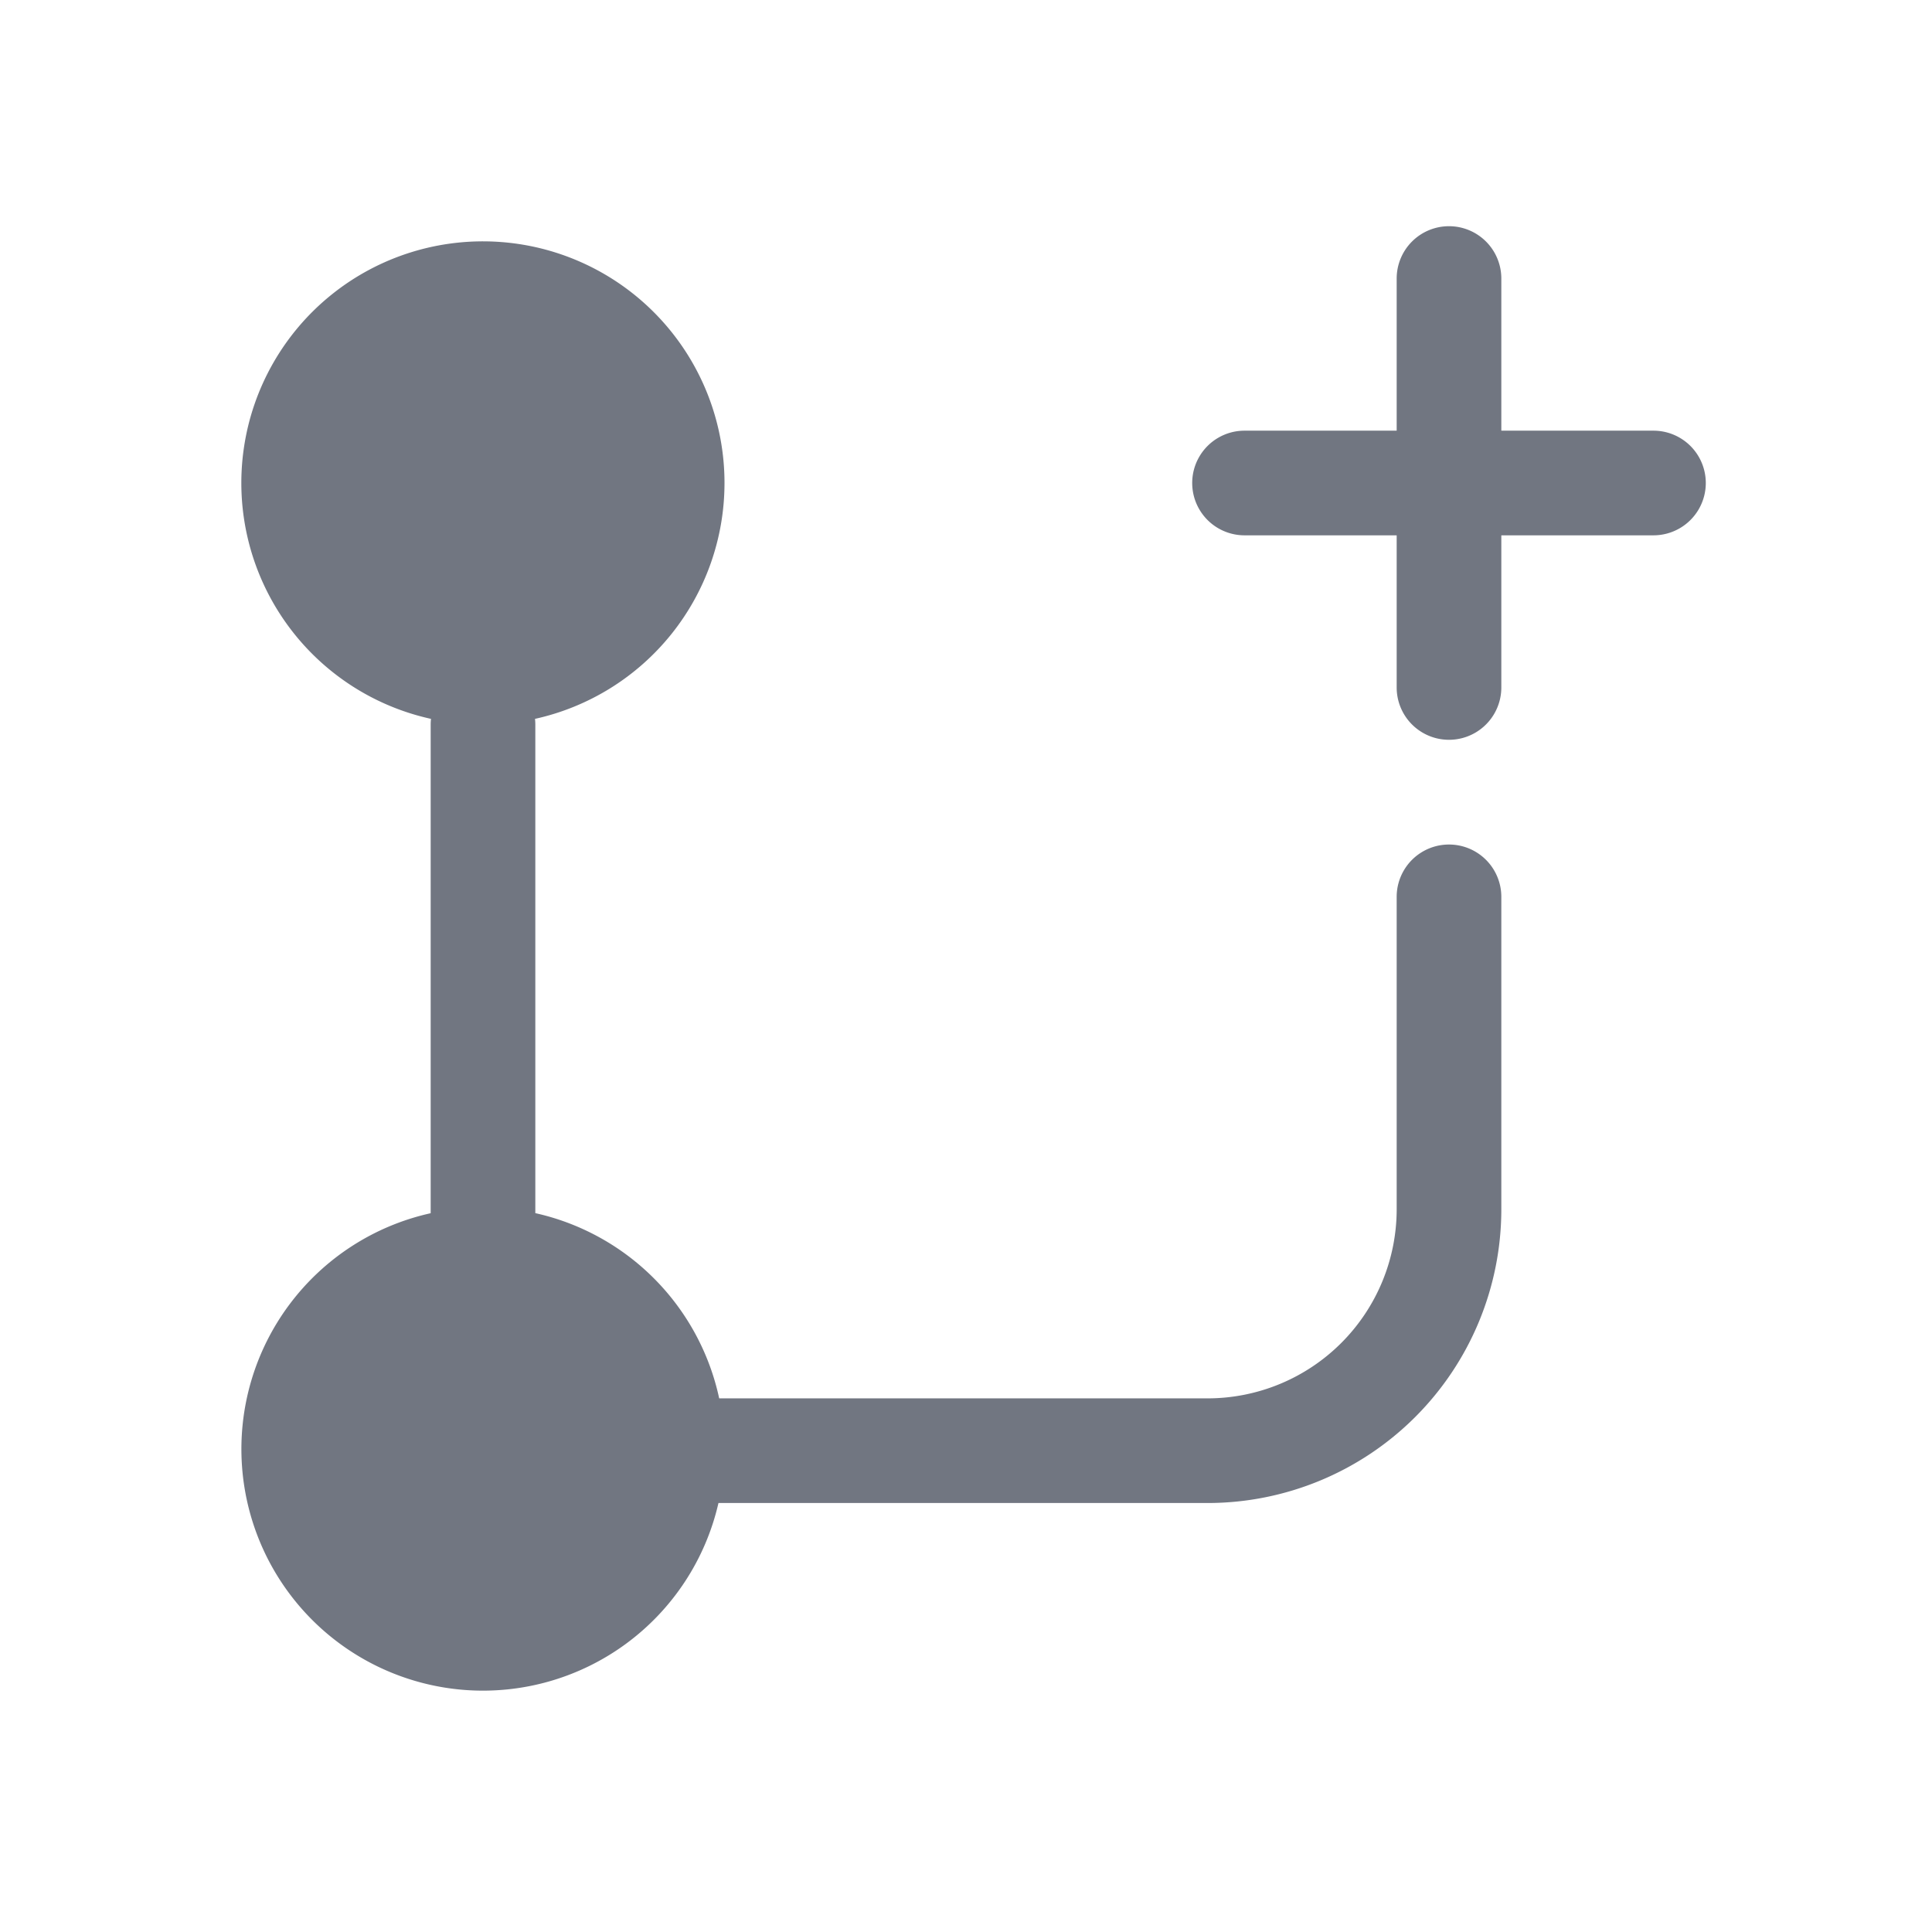 <svg xmlns="http://www.w3.org/2000/svg" width="24" height="24" fill="none"><path fill="#717681" d="M18 2.81a.65.65 0 0 1 .65.65v1.89h1.89a.65.65 0 0 1 0 1.3h-1.89v1.89a.65.65 0 1 1-1.3 0V6.65h-1.89a.65.65 0 1 1 0-1.3h1.89V3.46a.65.65 0 0 1 .65-.65ZM9 6a3.001 3.001 0 0 1-2.354 2.93.66.66 0 0 1 .004.07v6.07a3.004 3.004 0 0 1 2.284 2.301H15a2.35 2.35 0 0 0 2.35-2.35v-3.88a.65.65 0 1 1 1.3 0v3.88a3.65 3.65 0 0 1-3.65 3.65H8.925a3.001 3.001 0 1 1-3.575-3.6V9a.66.66 0 0 1 .004-.07A3.001 3.001 0 1 1 9 6Z"/></svg>